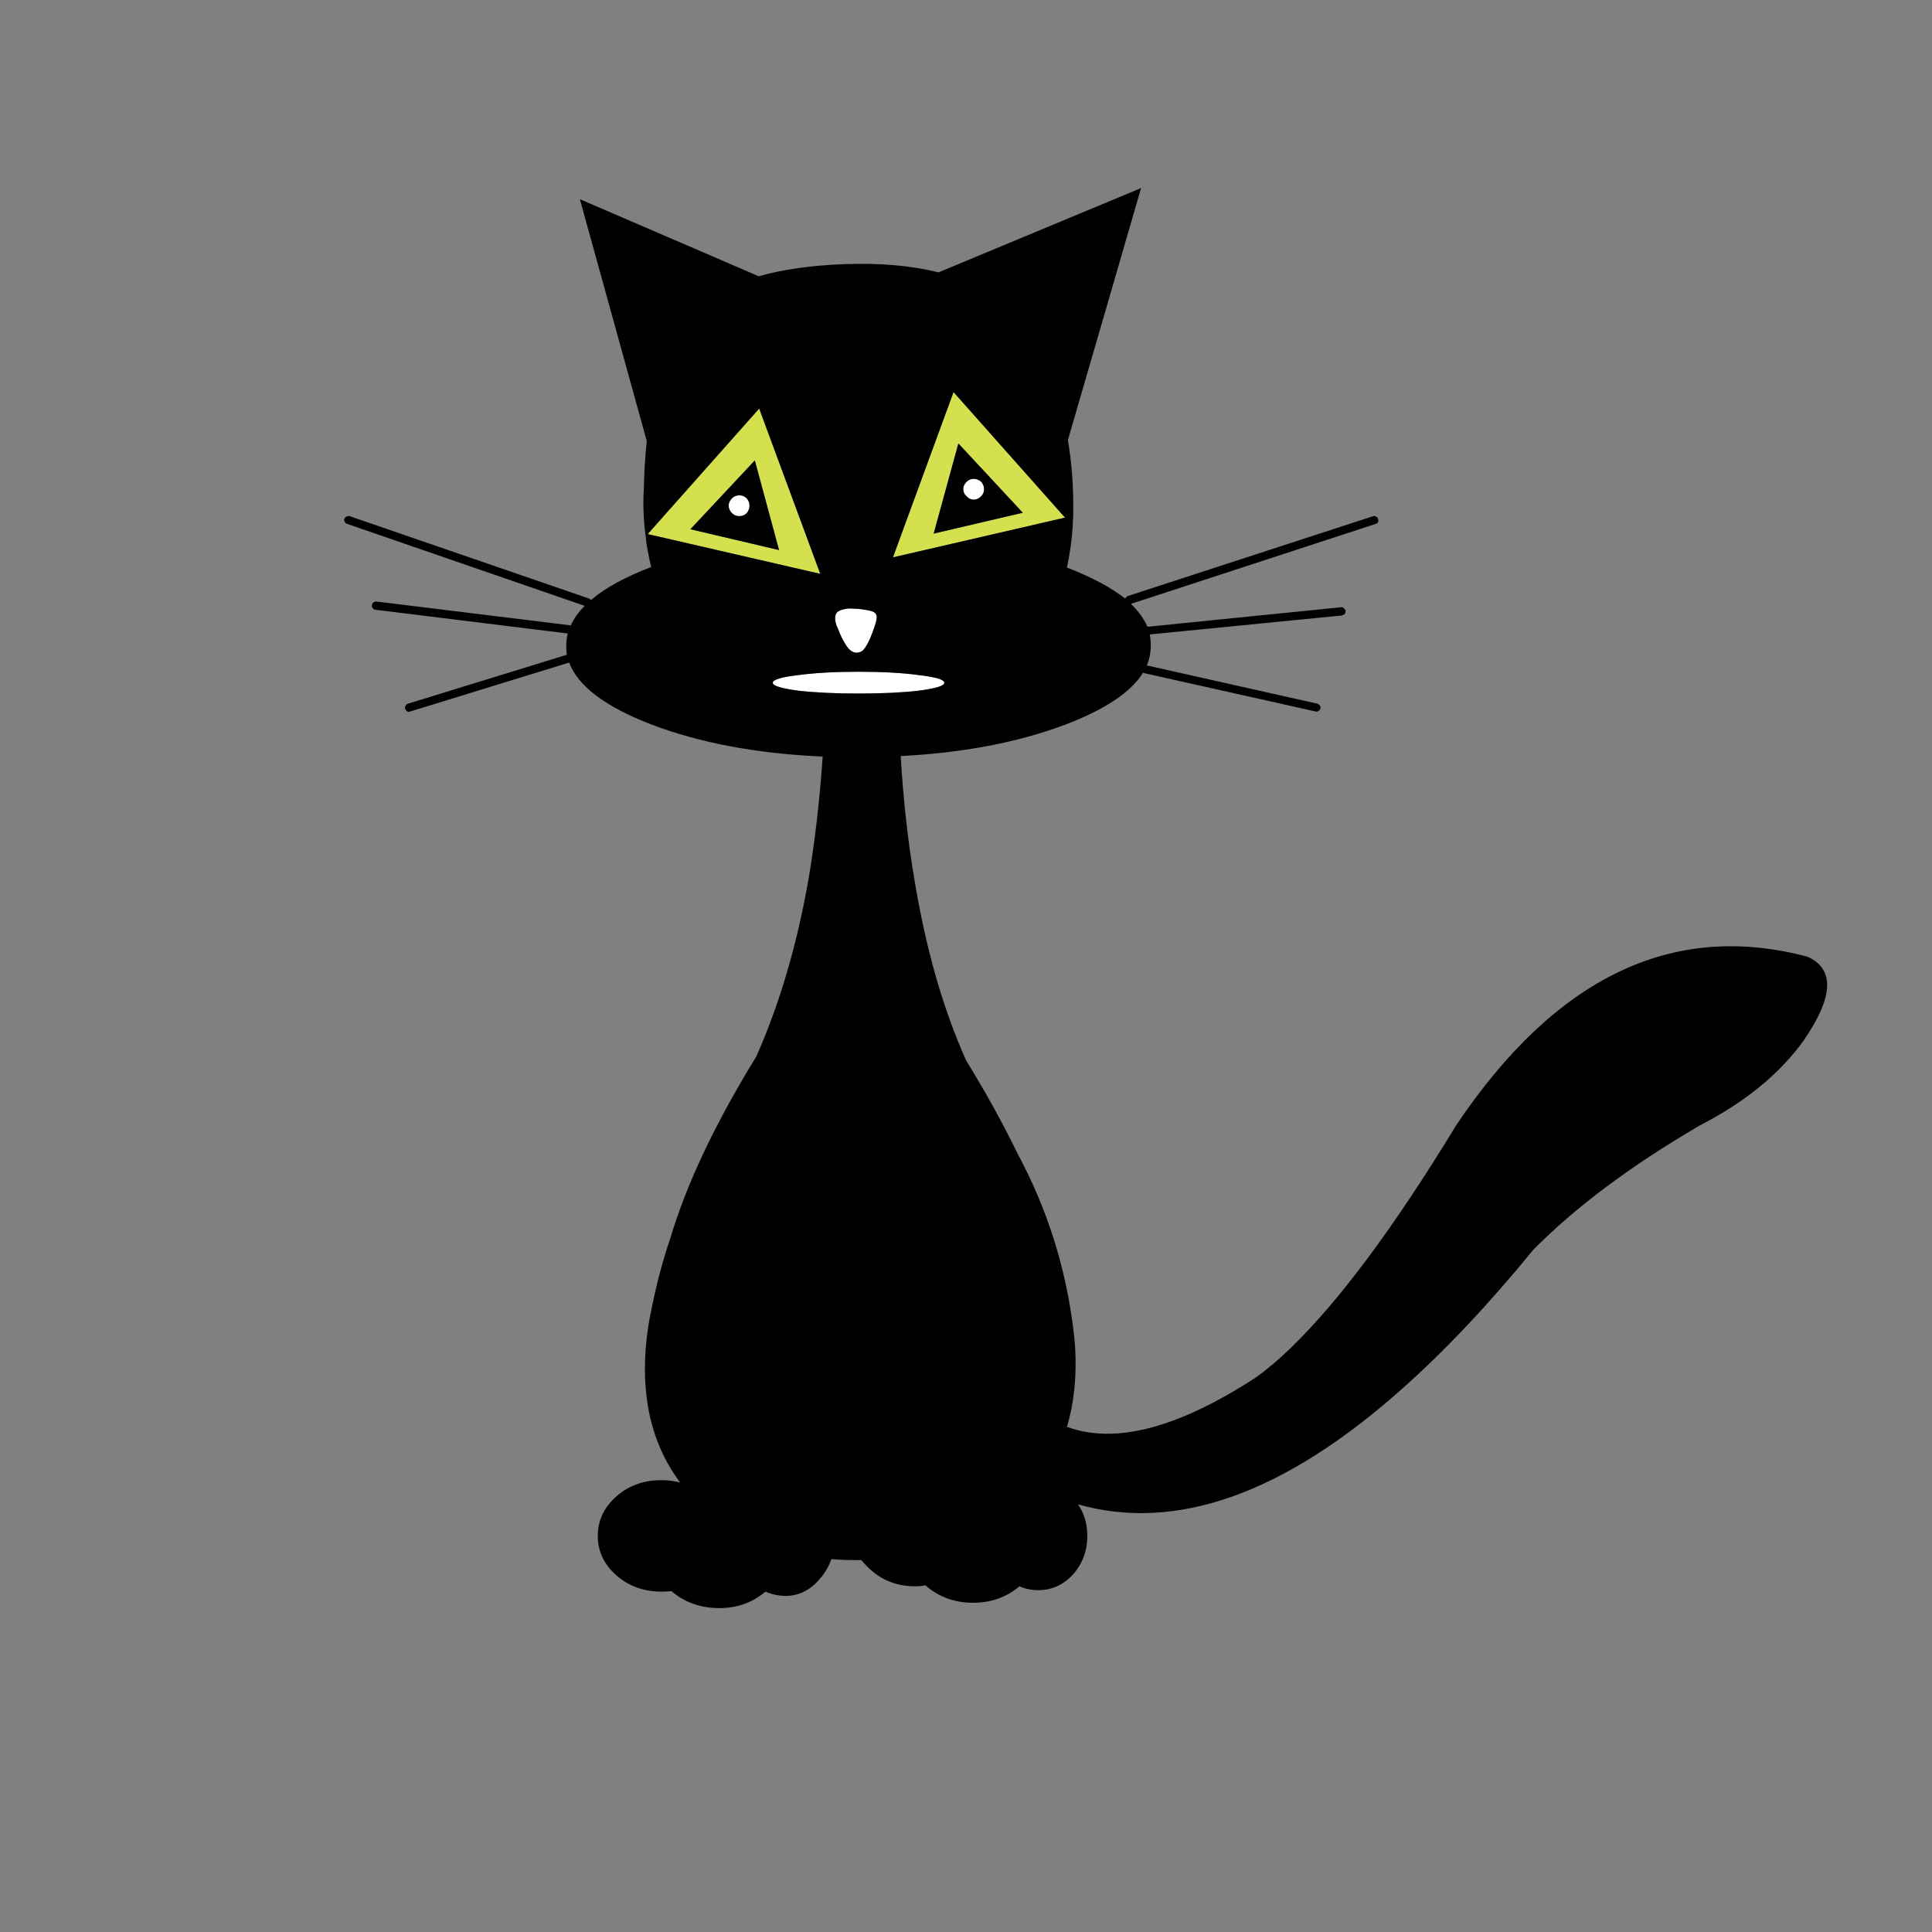 <?xml version="1.0" encoding="utf-8"?>
<!-- Generator: Adobe Illustrator 16.0.0, SVG Export Plug-In . SVG Version: 6.00 Build 0)  -->
<!DOCTYPE svg PUBLIC "-//W3C//DTD SVG 1.1//EN" "http://www.w3.org/Graphics/SVG/1.1/DTD/svg11.dtd">
<svg version="1.1" id="Layer_1" xmlns="http://www.w3.org/2000/svg" xmlns:xlink="http://www.w3.org/1999/xlink" x="0px" y="0px"
	 width="300px" height="300px" viewBox="0 0 300 300" enable-background="new 0 0 300 300" xml:space="preserve">
<rect x="0" y="0" width="300" height="300" fill="#808080" stroke="none"/>
<g>
	<path fill-rule="evenodd" clip-rule="evenodd" fill="#FFFFFF" d="M149.569,75.934c0-0.401,0.175-0.778,0.528-1.129
		c0.3-0.301,0.676-0.451,1.129-0.451c0.399,0,0.775,0.15,1.129,0.451c0.3,0.351,0.451,0.728,0.451,1.129
		c0,0.451-0.151,0.827-0.451,1.128c-0.354,0.352-0.729,0.527-1.129,0.527c-0.453,0-0.829-0.176-1.129-0.527
		C149.744,76.761,149.569,76.385,149.569,75.934z M114.802,76.912c0.452,0,0.828,0.15,1.129,0.452
		c0.301,0.35,0.451,0.727,0.451,1.128c0,0.452-0.15,0.853-0.451,1.204c-0.301,0.301-0.677,0.451-1.129,0.451
		c-0.451,0-0.827-0.15-1.128-0.451c-0.352-0.352-0.528-0.752-0.528-1.204c0-0.402,0.176-0.778,0.528-1.128
		C113.975,77.063,114.351,76.912,114.802,76.912z M133.088,94.522c0.954,0.1,1.707,0.226,2.258,0.376
		c0.652,0.201,0.904,0.627,0.752,1.28c-0.05,0.35-0.175,0.802-0.376,1.354c-0.15,0.452-0.35,0.979-0.601,1.58
		c-0.351,0.803-0.703,1.405-1.054,1.807c-0.2,0.201-0.426,0.326-0.678,0.376c-0.451,0.15-0.928,0.025-1.43-0.376
		c-0.15-0.15-0.3-0.326-0.451-0.527c-0.551-0.803-1.027-1.756-1.43-2.86c-0.05-0.101-0.1-0.2-0.15-0.301
		c-0.451-1.304-0.301-2.107,0.451-2.408c0.653-0.3,1.455-0.401,2.409-0.3c0.05,0,0.1,0,0.15,0
		C132.988,94.522,133.038,94.522,133.088,94.522z M123.908,104.833c2.609-0.352,5.744-0.527,9.407-0.527
		c3.713,0,6.848,0.175,9.407,0.527c2.609,0.3,3.913,0.702,3.913,1.204c0,0.451-1.304,0.854-3.913,1.204
		c-2.559,0.301-5.694,0.452-9.407,0.452c-3.663,0-6.798-0.15-9.407-0.452c-2.609-0.351-3.913-0.753-3.913-1.204
		C119.995,105.534,121.299,105.133,123.908,104.833z"/>
	<path fill-rule="evenodd" clip-rule="evenodd" fill="#D5E04F" d="M148.817,68.859l-3.838,13.998l13.848-3.236L148.817,68.859z
		 M148.064,60.883l17.309,19.491l-26.715,6.17L148.064,60.883z M117.209,71.494L107.202,82.18l13.771,3.236L117.209,71.494z
		 M117.887,63.442l9.482,25.662l-26.791-6.171L117.887,63.442z"/>
	<path fill-rule="evenodd" clip-rule="evenodd" fill="#010101" d="M117.812,42.896c3.711-1.053,8.127-1.681,13.245-1.881
		c5.619-0.201,10.511,0.227,14.675,1.28L177.189,29.2l-11.365,39.133c0.604,3.562,0.88,7.325,0.829,11.288c0,0.15,0,0.301,0,0.451
		c-0.05,0.502-0.076,1.028-0.076,1.58c-0.149,2.258-0.451,4.416-0.902,6.473c3.862,1.505,6.873,3.11,9.03,4.816
		c0.101-0.15,0.227-0.275,0.377-0.376l38.154-12.417c0.151-0.05,0.301-0.025,0.452,0.076c0.15,0.05,0.25,0.176,0.3,0.376
		c0.05,0.15,0.05,0.3,0,0.451c-0.1,0.15-0.225,0.251-0.376,0.301L175.608,93.77c1.155,1.104,2.008,2.283,2.559,3.537
		c0.052,0,0.102,0,0.151,0l29.876-3.01c0.2-0.05,0.352,0,0.451,0.15c0.151,0.101,0.251,0.227,0.302,0.376
		c0,0.201-0.051,0.376-0.15,0.527c-0.151,0.101-0.301,0.176-0.452,0.226l-29.802,2.936c0.102,0.602,0.151,1.179,0.151,1.73
		c0,1.054-0.201,2.082-0.603,3.086l26.489,5.945c0.151,0.05,0.276,0.151,0.377,0.301c0.1,0.151,0.126,0.301,0.076,0.452
		c-0.05,0.15-0.151,0.276-0.302,0.376c-0.151,0.101-0.301,0.126-0.451,0.076l-26.565-5.945c-0.1-0.05-0.177-0.075-0.227-0.075
		c-1.854,3.01-5.869,5.694-12.041,8.052c-7.324,2.76-15.854,4.391-25.587,4.892c0.403,6.773,1.105,13.12,2.108,19.041
		c1.755,10.736,4.44,20.144,8.051,28.221c3.11,5.066,5.771,9.883,7.979,14.448c4.665,8.68,7.576,17.937,8.729,27.77
		c0.1,0.803,0.175,1.605,0.225,2.408c0.252,4.515-0.175,8.604-1.278,12.267c7.476,2.761,17.259,0.2,29.35-7.675
		c1.755-1.256,3.563-2.785,5.418-4.592c7.525-7.274,16.08-18.788,25.663-34.542c15.451-23.028,33.64-31.759,54.561-26.189
		c4.265,1.906,4.063,6.246-0.603,13.021c-3.713,5.168-9.08,9.557-16.104,13.169c-10.737,6.271-19.365,12.718-25.889,19.341
		c-6.973,8.527-13.771,15.729-20.394,21.598c-18.264,16.257-35.02,22.227-50.271,17.911c0.952,1.405,1.429,3.035,1.429,4.892
		c0,2.308-0.727,4.289-2.182,5.946c-1.505,1.654-3.312,2.482-5.419,2.482c-1.054,0-2.031-0.2-2.936-0.602
		c-2.006,1.707-4.415,2.56-7.224,2.56c-2.859,0-5.318-0.904-7.375-2.711c-0.503,0.101-1.029,0.151-1.582,0.151
		c-2.709,0-5.017-0.854-6.923-2.559c-0.553-0.503-1.029-1.003-1.43-1.505c-0.251,0-0.501,0-0.753,0c-1.354,0-2.659-0.051-3.913-0.15
		c-0.401,1.152-1.029,2.208-1.881,3.16c-1.455,1.705-3.237,2.559-5.343,2.559c-1.105-0.051-2.108-0.275-3.01-0.677
		c-2.008,1.705-4.391,2.559-7.149,2.559c-2.91,0-5.395-0.878-7.451-2.634c-0.501,0.05-1.029,0.075-1.58,0.075
		c-2.71,0-5.018-0.828-6.924-2.484c-1.957-1.705-2.936-3.763-2.936-6.171c0-2.407,0.979-4.465,2.936-6.17
		c1.906-1.656,4.214-2.484,6.924-2.484c1.052,0,2.031,0.127,2.934,0.377c-2.96-3.963-4.715-8.555-5.268-13.772
		c-0.25-2.258-0.276-4.641-0.075-7.149c0.151-1.957,0.451-3.988,0.904-6.096c0.652-3.262,1.429-6.322,2.333-9.181
		c0.15-0.501,0.325-1.029,0.526-1.58c2.509-8.479,6.974-17.937,13.396-28.372c3.611-8.127,6.322-17.334,8.126-27.618
		c1.004-5.971,1.731-12.293,2.183-18.965c-10.185-0.452-19.039-2.107-26.564-4.968c-7.176-2.759-11.44-5.97-12.794-9.632
		l-24.684,7.601c-0.151,0.05-0.302,0.05-0.452,0c-0.15-0.101-0.251-0.226-0.301-0.376c-0.101-0.201-0.101-0.352,0-0.452
		c0.1-0.201,0.226-0.326,0.376-0.376l24.685-7.601c-0.05-0.452-0.077-0.928-0.077-1.43c0-0.652,0.077-1.279,0.227-1.881
		l-29.877-3.687c-0.15,0-0.275-0.076-0.376-0.227c-0.151-0.15-0.201-0.3-0.151-0.451c0-0.201,0.076-0.351,0.227-0.451
		c0.15-0.101,0.3-0.15,0.451-0.15l30.027,3.687c0.05,0,0.1,0.026,0.15,0.076c0.451-1.054,1.18-2.082,2.183-3.086L53.919,81.353
		c-0.201-0.05-0.326-0.151-0.376-0.301c-0.101-0.151-0.126-0.301-0.075-0.451c0.05-0.201,0.175-0.327,0.376-0.376
		c0.15-0.101,0.3-0.125,0.451-0.076l37.177,12.793c0.1,0.051,0.201,0.125,0.301,0.227c2.158-1.856,5.268-3.563,9.331-5.118
		c-0.2-0.853-0.376-1.706-0.526-2.558c-0.15-0.703-0.25-1.43-0.301-2.183c-0.05-0.15-0.075-0.3-0.075-0.451
		c-0.2-1.605-0.301-3.236-0.301-4.892c0-0.703,0.025-1.405,0.075-2.107c0.05-2.559,0.202-5.017,0.453-7.375L90.042,30.931
		L117.812,42.896z M149.569,75.934c0,0.451,0.175,0.827,0.528,1.128c0.3,0.352,0.676,0.527,1.129,0.527
		c0.399,0,0.775-0.176,1.129-0.527c0.3-0.301,0.451-0.677,0.451-1.128c0-0.401-0.151-0.778-0.451-1.129
		c-0.354-0.301-0.729-0.451-1.129-0.451c-0.453,0-0.829,0.15-1.129,0.451C149.744,75.156,149.569,75.533,149.569,75.934z
		 M148.064,60.883l-9.407,25.662l26.715-6.17L148.064,60.883z M148.817,68.859l10.01,10.762l-13.848,3.236L148.817,68.859z
		 M114.802,76.912c-0.451,0-0.827,0.15-1.128,0.452c-0.352,0.35-0.528,0.727-0.528,1.128c0,0.452,0.176,0.853,0.528,1.204
		c0.301,0.301,0.677,0.451,1.128,0.451c0.452,0,0.828-0.15,1.129-0.451c0.301-0.352,0.451-0.752,0.451-1.204
		c0-0.402-0.15-0.778-0.451-1.128C115.629,77.063,115.253,76.912,114.802,76.912z M133.088,94.522c-0.05,0-0.1,0-0.15,0
		c-0.05,0-0.1,0-0.15,0c-0.954-0.101-1.756,0-2.409,0.3c-0.752,0.301-0.902,1.104-0.451,2.408c0.05,0.101,0.1,0.201,0.15,0.301
		c0.403,1.104,0.879,2.057,1.43,2.86c0.151,0.201,0.301,0.376,0.451,0.527c0.502,0.401,0.979,0.527,1.43,0.376
		c0.251-0.05,0.478-0.176,0.678-0.376c0.351-0.401,0.703-1.004,1.054-1.807c0.251-0.602,0.451-1.128,0.601-1.58
		c0.202-0.552,0.326-1.004,0.376-1.354c0.151-0.653-0.1-1.079-0.752-1.28C134.795,94.748,134.042,94.622,133.088,94.522z
		 M117.209,71.494l3.763,13.922l-13.771-3.236L117.209,71.494z M117.887,63.442l-17.309,19.491l26.791,6.171L117.887,63.442z
		 M123.908,104.833c-2.609,0.3-3.913,0.702-3.913,1.204c0,0.451,1.304,0.854,3.913,1.204c2.609,0.301,5.744,0.452,9.407,0.452
		c3.713,0,6.848-0.15,9.407-0.452c2.609-0.351,3.913-0.753,3.913-1.204c0-0.502-1.304-0.903-3.913-1.204
		c-2.559-0.352-5.694-0.527-9.407-0.527C129.652,104.306,126.517,104.481,123.908,104.833z M104.115,233.069
		c0.603-0.553,1.255-1.004,1.958-1.355c-1.004-0.401-2.133-0.603-3.387-0.603c-2.357,0-4.39,0.729-6.097,2.183
		c-1.655,1.455-2.483,3.185-2.483,5.192s0.828,3.738,2.483,5.193c1.707,1.454,3.739,2.183,6.097,2.183c0.15,0,0.3,0,0.451,0
		c-1.455-1.656-2.158-3.612-2.107-5.87C100.979,237.283,102.008,234.974,104.115,233.069z M110.06,233.745h0.075
		c1.657,0.151,3.086,0.227,4.291,0.227c0.251,0.1,0.426,0.25,0.526,0.451c-0.251,0.804-0.551,1.557-0.903,2.258
		c-0.101,0.201-0.226,0.428-0.376,0.677c-0.151,0.352-0.352,0.753-0.603,1.204l-0.376,0.151c-0.251-0.201-0.526-0.452-0.828-0.752
		c-0.401-0.453-0.853-1.029-1.355-1.731c-0.501-0.753-0.828-1.329-0.978-1.731c-0.102-0.2-0.151-0.351-0.151-0.452
		C109.383,233.845,109.609,233.745,110.06,233.745z M107.803,232.24c-0.15,0.05-0.275,0.1-0.376,0.151
		c-0.902,0.401-1.73,0.954-2.482,1.654c-1.807,1.657-2.71,3.639-2.71,5.946s0.904,4.266,2.71,5.87v0.075h0.075
		c1.807,1.706,4.038,2.559,6.698,2.559c2.607,0,4.815-0.853,6.622-2.559c0.051-0.052,0.102-0.075,0.151-0.075
		c1.605-1.455,2.482-3.212,2.634-5.268c0-0.201,0-0.403,0-0.603c0-2.308-0.929-4.289-2.786-5.946h0.075
		c-0.25-0.251-0.501-0.451-0.753-0.601l-0.075-0.076c-1.707-1.254-3.662-1.855-5.869-1.806
		C110.312,231.514,109.006,231.738,107.803,232.24z M101.632,231.863c0.201,0,0.401,0.151,0.601,0.453
		c0.251,0.25,0.426,0.501,0.528,0.753c-0.102,0.149-1.104,1.152-3.01,3.01c-0.202,0-0.352,0-0.452,0l-0.151-0.076v-2.106
		c-0.05-0.501,0-0.979,0.151-1.431C99.649,231.613,100.428,231.412,101.632,231.863z M154.387,233.521
		c-0.25,0.853-0.553,1.63-0.903,2.332c-0.201,0.302-0.452,0.753-0.752,1.355c-0.101,0.149-0.201,0.326-0.302,0.526l-0.301,0.075
		c-0.101-0.051-0.177-0.101-0.227-0.15c-0.2-0.151-0.399-0.326-0.602-0.527c-0.401-0.451-0.854-1.029-1.354-1.73
		c-0.753-1.104-1.129-1.831-1.129-2.183c0-0.25,0.226-0.352,0.678-0.301h0.074c1.657,0.101,3.086,0.175,4.291,0.226
		C154.06,233.193,154.236,233.318,154.387,233.521z M147.237,231.412h-0.075c-1.004,0.401-1.933,0.979-2.785,1.731
		c-1.805,1.655-2.709,3.662-2.709,6.021c0,0.651,0.075,1.279,0.226,1.882c0.352,1.505,1.179,2.835,2.483,3.987v0.076
		c1.857,1.655,4.089,2.483,6.698,2.483c2.608,0,4.841-0.828,6.697-2.483l0.075-0.076c1.757-1.655,2.659-3.611,2.709-5.869
		c-0.05-2.207-0.877-4.114-2.482-5.719c-0.102-0.1-0.201-0.201-0.302-0.302c-0.249-0.201-0.476-0.401-0.677-0.603h-0.075
		c-1.705-1.254-3.688-1.881-5.945-1.881C149.671,230.66,148.391,230.911,147.237,231.412z M142.195,232.24
		c-0.1,0.151-1.105,1.155-3.01,3.01c-0.201,0-0.353,0-0.453,0l-0.15-0.075v-2.105c-0.1-0.553-0.05-1.029,0.15-1.431
		c0.353-0.904,1.105-1.129,2.258-0.678c0.201,0.05,0.426,0.227,0.678,0.526C141.869,231.738,142.044,231.99,142.195,232.24z
		 M122.252,234.046c0.25-0.301,0.477-0.476,0.676-0.525c1.155-0.401,1.908-0.175,2.258,0.677c0.151,0.4,0.201,0.878,0.151,1.429
		v2.108l-0.151,0.075c-0.1,0-0.25,0-0.451,0c-1.907-1.856-2.909-2.859-3.01-3.011C121.876,234.548,122.051,234.298,122.252,234.046z
		 M119.016,232.918c0.05,0.051,0.126,0.101,0.226,0.151c2.106,1.904,3.16,4.214,3.16,6.923c0,0.301-0.025,0.603-0.075,0.902
		c-0.151,2.008-0.954,3.789-2.409,5.344c0.603,0.2,1.255,0.301,1.958,0.301c1.705,0,3.185-0.703,4.439-2.106
		c0.652-0.753,1.155-1.58,1.505-2.484c0.251-0.803,0.376-1.68,0.376-2.634c0-1.957-0.626-3.638-1.881-5.042
		c-1.254-1.405-2.734-2.107-4.439-2.107C120.822,232.165,119.869,232.416,119.016,232.918z M165.75,233.369
		c-0.202-0.2-0.401-0.377-0.602-0.526c-1.205-0.451-2.434-0.953-3.688-1.505c-0.052,0-0.125,0-0.227,0
		c-0.401,0-0.777,0.024-1.129,0.074c-0.602,0.102-1.153,0.302-1.655,0.603c0.05,0.101,0.101,0.175,0.15,0.226
		c0.151,0.1,0.301,0.226,0.451,0.376c1.807,1.807,2.71,3.989,2.71,6.548c0,2.358-0.803,4.414-2.409,6.171
		c0.604,0.251,1.23,0.376,1.882,0.376c1.757-0.05,3.262-0.752,4.516-2.106c1.254-1.405,1.881-3.11,1.881-5.118
		S167.004,234.773,165.75,233.369z M164.621,233.294c0.151,0.451,0.201,0.954,0.151,1.505l-0.076,2.033l-0.075,0.074
		c-0.101,0.051-0.275,0.075-0.526,0.075c-1.906-1.856-2.886-2.884-2.936-3.085c0.101-0.251,0.25-0.501,0.451-0.753
		c0.252-0.251,0.478-0.401,0.678-0.451C163.492,232.24,164.27,232.441,164.621,233.294z M143.549,232.24
		c0.603-0.552,1.253-1.029,1.956-1.429c-1.052-0.403-2.181-0.578-3.386-0.528c-2.408-0.05-4.439,0.678-6.096,2.183
		c-1.655,1.405-2.482,3.137-2.482,5.193c0,1.706,0.601,3.212,1.805,4.516c0.201,0.251,0.426,0.476,0.677,0.678
		c1.657,1.455,3.688,2.181,6.096,2.181c0.151,0,0.301,0,0.453,0c-0.954-1.152-1.605-2.407-1.958-3.763
		c-0.15-0.702-0.225-1.405-0.225-2.106C140.389,236.455,141.443,234.147,143.549,232.24z M104.115,233.069
		c-2.106,1.904-3.135,4.214-3.085,6.923c-0.05,2.258,0.652,4.214,2.107,5.87c-0.151,0-0.301,0-0.451,0
		c-2.357,0-4.39-0.729-6.097-2.183c-1.655-1.455-2.483-3.186-2.483-5.193s0.828-3.737,2.483-5.192
		c1.707-1.454,3.739-2.183,6.097-2.183c1.254,0,2.383,0.201,3.387,0.603C105.37,232.065,104.717,232.517,104.115,233.069z
		 M110.06,233.745c-0.451,0-0.677,0.1-0.677,0.301c0,0.102,0.05,0.252,0.151,0.452c0.15,0.402,0.476,0.979,0.978,1.731
		c0.502,0.702,0.954,1.278,1.355,1.731c0.301,0.3,0.576,0.551,0.828,0.752l0.376-0.151c0.251-0.451,0.452-0.853,0.603-1.204
		c0.15-0.249,0.275-0.476,0.376-0.677c0.352-0.701,0.651-1.454,0.903-2.258c-0.1-0.201-0.275-0.352-0.526-0.451
		c-1.204,0-2.634-0.075-4.291-0.227H110.06z M107.803,232.24c1.204-0.502,2.509-0.727,3.914-0.677
		c2.208-0.05,4.163,0.552,5.869,1.806l0.075,0.076c0.251,0.149,0.503,0.35,0.753,0.601h-0.075c1.856,1.657,2.786,3.639,2.786,5.946
		c0,0.199,0,0.401,0,0.603c-0.152,2.056-1.029,3.813-2.634,5.268c-0.05,0-0.1,0.023-0.151,0.075
		c-1.806,1.706-4.014,2.559-6.622,2.559c-2.661,0-4.892-0.853-6.698-2.559h-0.075v-0.075c-1.807-1.604-2.71-3.563-2.71-5.87
		s0.904-4.289,2.71-5.946c0.752-0.7,1.58-1.253,2.482-1.654C107.528,232.34,107.653,232.29,107.803,232.24z M154.387,233.521
		c-0.15-0.202-0.327-0.327-0.526-0.377c-1.205-0.051-2.634-0.125-4.291-0.226h-0.074c-0.452-0.051-0.678,0.051-0.678,0.301
		c0,0.352,0.376,1.079,1.129,2.183c0.501,0.701,0.953,1.279,1.354,1.73c0.202,0.201,0.401,0.376,0.602,0.527
		c0.05,0.05,0.126,0.1,0.227,0.15l0.301-0.075c0.101-0.2,0.201-0.377,0.302-0.526c0.3-0.603,0.551-1.054,0.752-1.355
		C153.834,235.15,154.137,234.373,154.387,233.521z M101.632,231.863c-1.204-0.451-1.983-0.25-2.333,0.603
		c-0.151,0.452-0.201,0.93-0.151,1.431v2.106l0.151,0.076c0.1,0,0.25,0,0.452,0c1.906-1.857,2.909-2.86,3.01-3.01
		c-0.102-0.252-0.276-0.503-0.528-0.753C102.034,232.015,101.833,231.863,101.632,231.863z M147.237,231.412
		c1.154-0.501,2.434-0.752,3.838-0.752c2.257,0,4.24,0.627,5.945,1.881h0.075c0.201,0.201,0.428,0.401,0.677,0.603
		c0.101,0.101,0.2,0.202,0.302,0.302c1.605,1.604,2.433,3.512,2.482,5.719c-0.05,2.258-0.952,4.214-2.709,5.869l-0.075,0.076
		c-1.856,1.655-4.089,2.483-6.697,2.483c-2.609,0-4.841-0.828-6.698-2.483v-0.076c-1.304-1.152-2.131-2.482-2.483-3.987
		c-0.151-0.603-0.226-1.23-0.226-1.882c0-2.358,0.904-4.365,2.709-6.021c0.852-0.752,1.781-1.33,2.785-1.731H147.237z
		 M142.195,232.24c-0.151-0.25-0.326-0.502-0.527-0.753c-0.251-0.3-0.477-0.477-0.678-0.526c-1.152-0.451-1.905-0.227-2.258,0.678
		c-0.2,0.401-0.25,0.878-0.15,1.431v2.105l0.15,0.075c0.1,0,0.251,0,0.453,0C141.09,233.396,142.096,232.392,142.195,232.24z
		 M143.549,232.24c-2.106,1.907-3.16,4.215-3.16,6.924c0,0.701,0.075,1.404,0.225,2.106c0.353,1.355,1.004,2.61,1.958,3.763
		c-0.151,0-0.301,0-0.453,0c-2.408,0-4.439-0.726-6.096-2.181c-0.251-0.202-0.476-0.427-0.677-0.678
		c-1.204-1.304-1.805-2.81-1.805-4.516c0-2.057,0.828-3.788,2.482-5.193c1.657-1.505,3.688-2.232,6.096-2.183
		c1.205-0.05,2.334,0.125,3.386,0.528C144.803,231.211,144.152,231.688,143.549,232.24z M164.621,233.294
		c-0.352-0.853-1.129-1.054-2.333-0.602c-0.2,0.05-0.426,0.2-0.678,0.451c-0.201,0.252-0.351,0.502-0.451,0.753
		c0.05,0.201,1.029,1.229,2.936,3.085c0.251,0,0.426-0.024,0.526-0.075l0.075-0.074l0.076-2.033
		C164.822,234.248,164.772,233.745,164.621,233.294z M165.75,233.369c1.254,1.404,1.881,3.109,1.881,5.117s-0.627,3.713-1.881,5.118
		c-1.254,1.354-2.759,2.057-4.516,2.106c-0.651,0-1.278-0.125-1.882-0.376c1.606-1.757,2.409-3.813,2.409-6.171
		c0-2.559-0.903-4.741-2.71-6.548c-0.15-0.15-0.3-0.276-0.451-0.376c-0.05-0.051-0.101-0.125-0.15-0.226
		c0.502-0.301,1.054-0.501,1.655-0.603c0.352-0.05,0.728-0.074,1.129-0.074c0.102,0,0.175,0,0.227,0
		c1.254,0.552,2.482,1.054,3.688,1.505C165.349,232.992,165.548,233.169,165.75,233.369z M119.016,232.918
		c0.853-0.502,1.806-0.753,2.86-0.753c1.705,0,3.185,0.702,4.439,2.107c1.255,1.404,1.881,3.085,1.881,5.042
		c0,0.954-0.125,1.831-0.376,2.634c-0.35,0.904-0.853,1.731-1.505,2.484c-1.254,1.403-2.734,2.106-4.439,2.106
		c-0.703,0-1.355-0.101-1.958-0.301c1.455-1.555,2.258-3.336,2.409-5.344c0.05-0.3,0.075-0.602,0.075-0.902
		c0-2.709-1.054-5.019-3.16-6.923C119.143,233.019,119.066,232.969,119.016,232.918z M122.252,234.046
		c-0.201,0.252-0.376,0.502-0.527,0.753c0.101,0.151,1.104,1.154,3.01,3.011c0.201,0,0.351,0,0.451,0l0.151-0.075v-2.108
		c0.05-0.551,0-1.028-0.151-1.429c-0.35-0.852-1.103-1.078-2.258-0.677C122.729,233.57,122.502,233.745,122.252,234.046z"/>
</g>
</svg>
